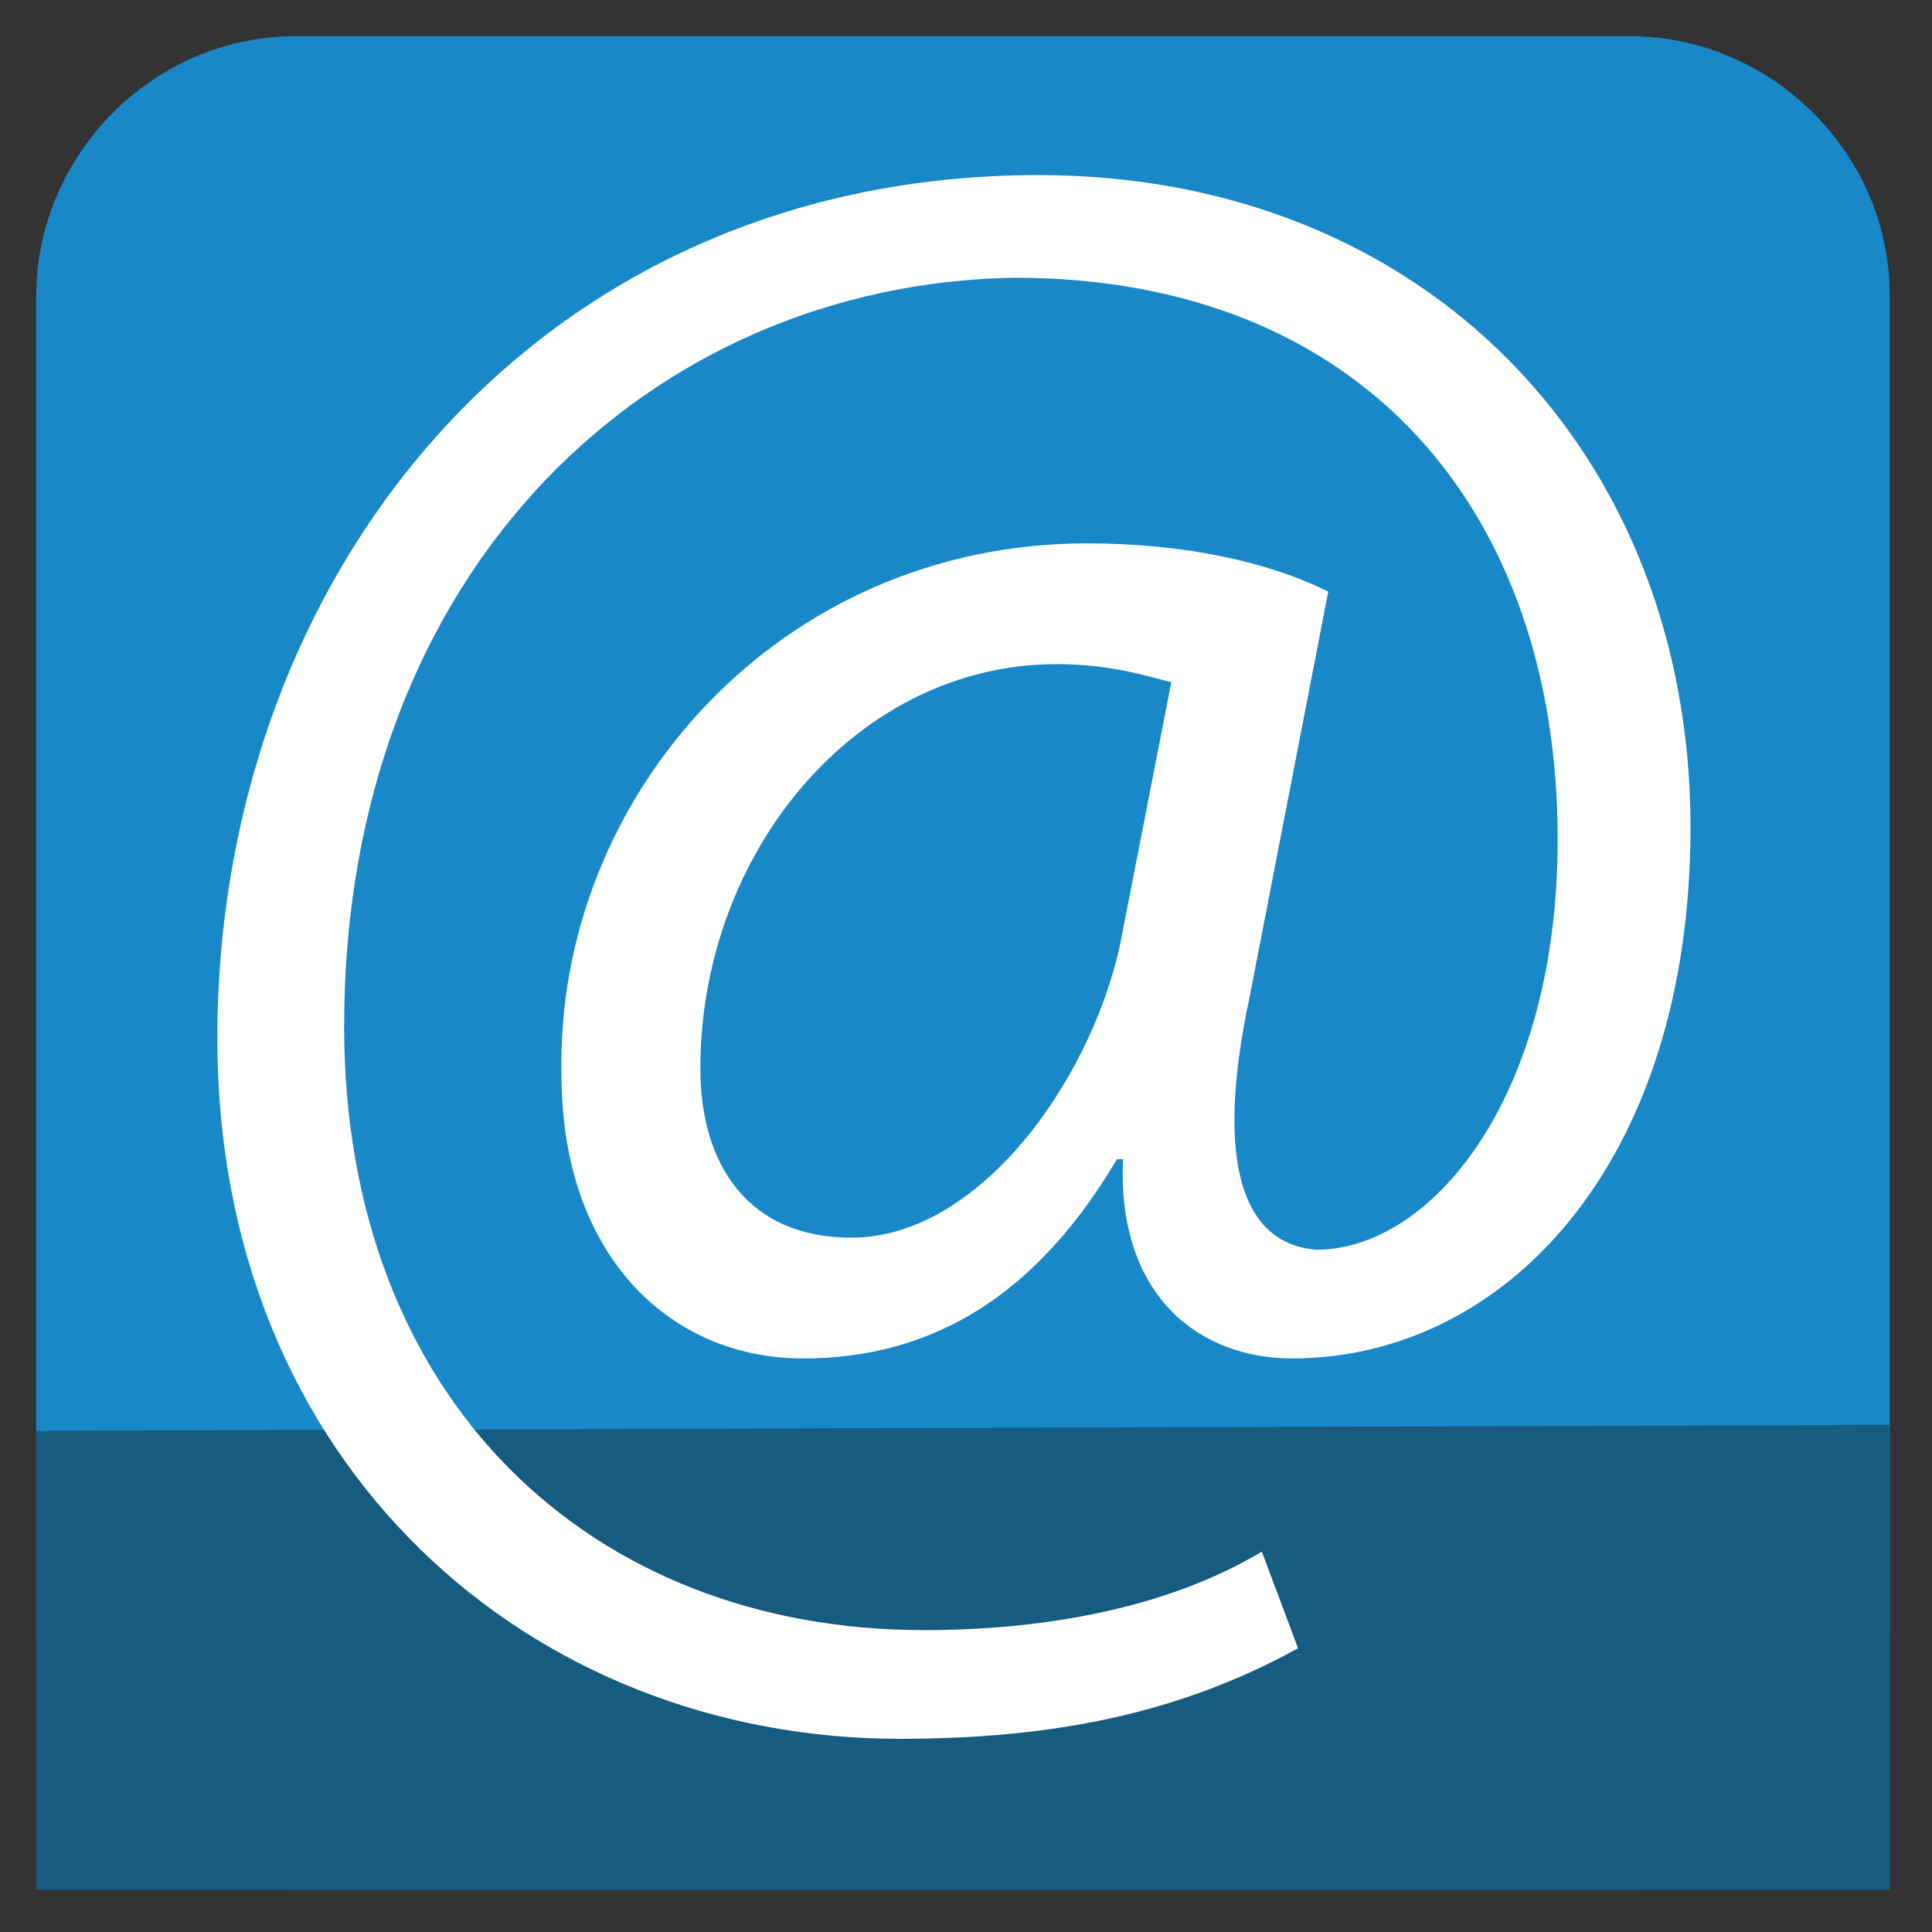 <?xml version="1.0" ?><svg height="32px" id="Layer_22" style="enable-background:new 0 0 32 32;" version="1.0" viewBox="0 0 32 32" width="32px" xml:space="preserve" xmlns="http://www.w3.org/2000/svg" xmlns:xlink="http://www.w3.org/1999/xlink"><rect x="0" y="0" width="32" height="32" fill="#333333" stroke="none"/><style type="text/css">
	.Drop_x0020_Shadow{fill:none;}
	.Round_x0020_Corners_x0020_2_x0020_pt{fill:#FFFFFF;stroke:#231F20;stroke-miterlimit:10;}
	.Live_x0020_Reflect_x0020_X{fill:none;}
	.Bevel_x0020_Soft{fill:url(#SVGID_1_);}
	.Dusk{fill:#FFFFFF;}
	.Foliage_GS{fill:#FFDD00;}
	.Pompadour_GS{fill-rule:evenodd;clip-rule:evenodd;fill:#44ADE2;}
	.st0{fill:#1988C9;}
	.st1{fill:#155C80;}
	.st2{fill:#FFFFFF;}
</style><linearGradient gradientUnits="userSpaceOnUse" id="SVGID_1_" x1="-94" x2="-93.293" y1="-141" y2="-140.293"><stop offset="0" style="stop-color:#DEDFE3"/><stop offset="0.178" style="stop-color:#DADBDF"/><stop offset="0.361" style="stop-color:#CECFD3"/><stop offset="0.546" style="stop-color:#B9BCBF"/><stop offset="0.732" style="stop-color:#9CA0A2"/><stop offset="0.918" style="stop-color:#787D7E"/><stop offset="1" style="stop-color:#656B6C"/></linearGradient><g id="XMLID_286_"><path class="st0" d="M27,31.3H4.9c-2.3,0-4.3-1.9-4.3-4.3V4.9c0-2.3,1.9-4.3,4.3-4.3H27c2.3,0,4.3,1.9,4.3,4.3V27   C31.3,29.4,29.4,31.3,27,31.3z" id="XMLID_105_"/><polygon class="st1" id="XMLID_102_" points="31.3,31.3 0.6,31.3 0.6,23.7 31.3,23.6  "/><g id="XMLID_455_"><path class="st2" d="M21.5,27.3c-2,1.1-4.1,1.5-6.6,1.5c-6.1,0-11.3-4.5-11.3-11.6c0-7.7,5.3-14.3,13.6-14.3    C23.6,2.9,28,7.5,28,13.7c0,5.6-3.1,8.8-6.6,8.8c-1.5,0-2.9-1-2.8-3.3h-0.1c-1.3,2.2-3,3.3-5.2,3.3c-2.2,0-4-1.7-4-4.7    C9.2,13.2,12.9,9,18,9c1.6,0,3,0.3,4,0.8l-1.3,6.7c-0.6,2.8-0.1,4.1,1.1,4.2c1.9,0,4-2.5,4-6.8c0-5.4-3.2-9.3-9-9.3    C10.8,4.7,5.7,9.4,5.7,17c0,6.2,4.1,10,9.6,10c2.1,0,4.1-0.4,5.6-1.3L21.5,27.3z M19.4,11.3c-0.4-0.1-1-0.3-1.9-0.3    c-3.3,0-5.9,3.1-5.9,6.7c0,1.6,0.8,2.8,2.5,2.8c2.2,0,4.1-2.8,4.5-5.1L19.4,11.3z" id="XMLID_114_"/></g></g></svg>